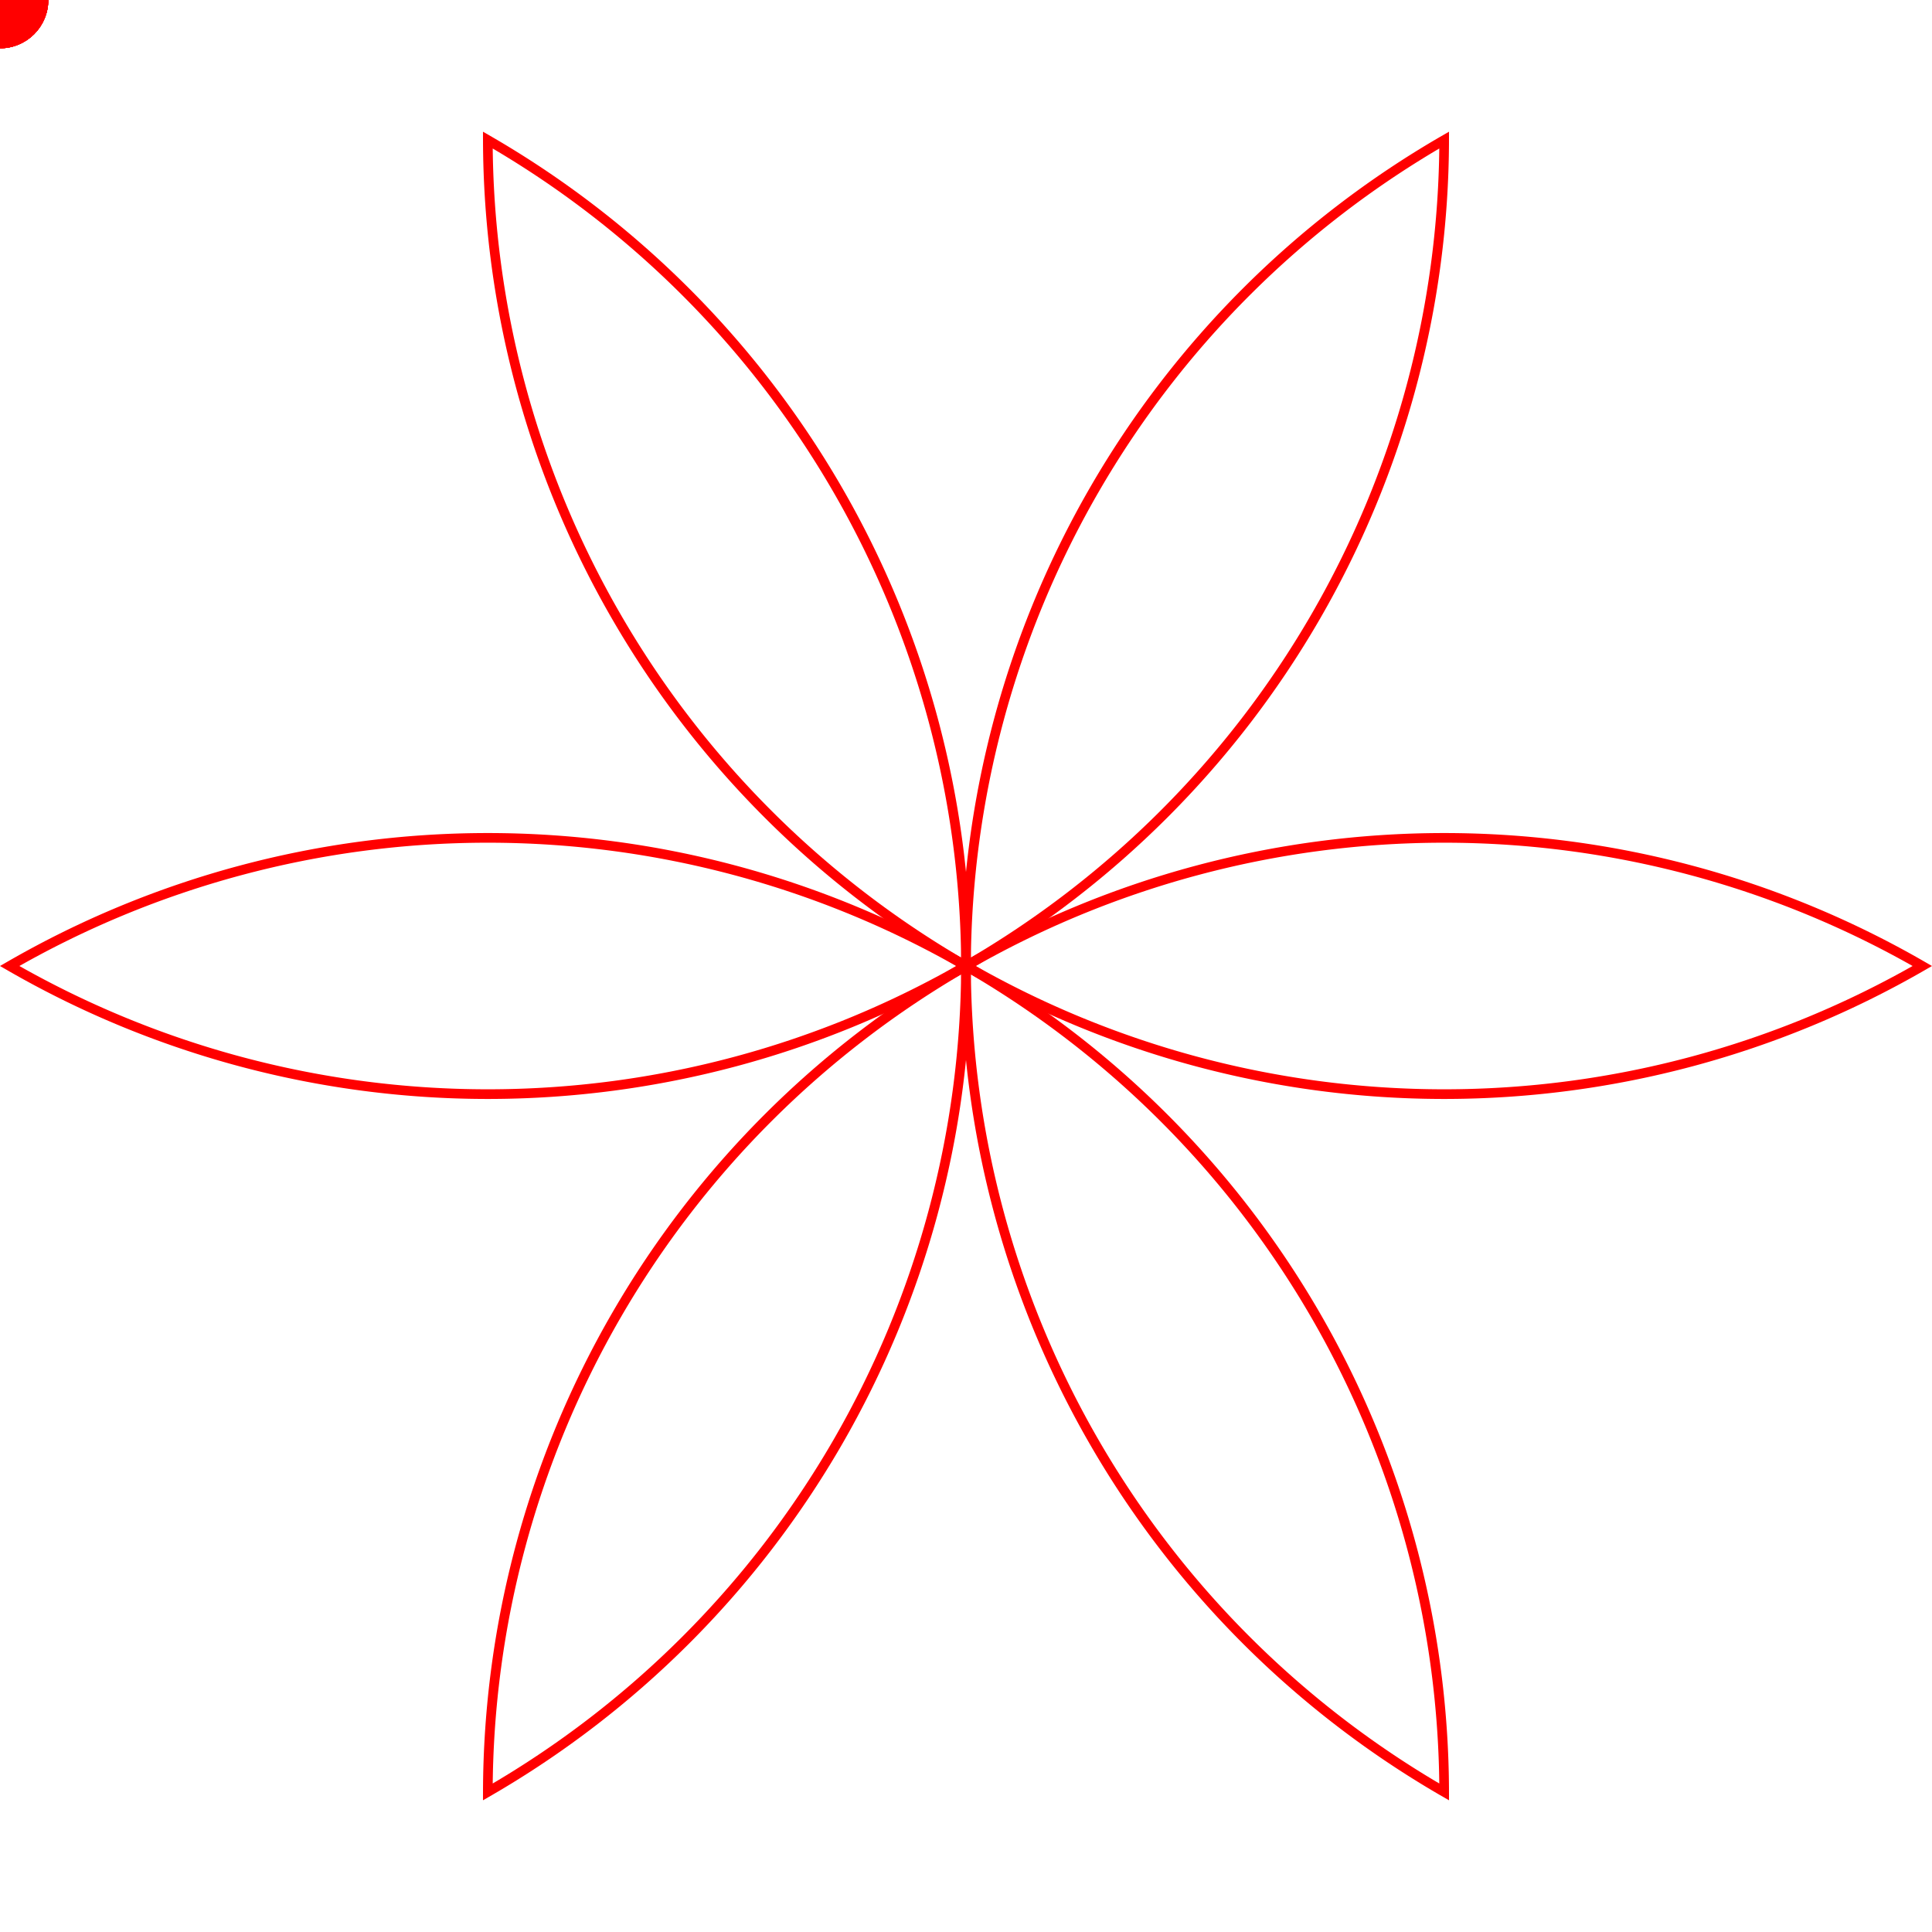 <?xml version="1.0"?>
<svg width="200" height="200" viewBox="0 0 200 200"
     xmlns="http://www.w3.org/2000/svg" version="1.1"
     xmlns:xlink="http://www.w3.org/1999/xlink">
<!-- <path d="M0,0 L200,0 L200,200 L0 200 Z M100,0 L100,200 M0,100, L200,100" stroke="blue" fill="none"  id="theMotionPath"/>
  <circle cx="100" cy="100" r="99" stroke="red"  fill="none" /> -->

    <g stroke="red" fill="none">
      <path d="M100,100 A99,99 0 0 1 1 100 A99,99 0 0 1 100,100"
        id="left"></path>
      <path d="M100,100 A99,99 0 0 1 199 100 A99,99 0 0 1 100,100"
        id="right"></path>
      <path d="M100,100 A99,99 0 0 1 50.5 14.5 A99,99 0 0 1 100,100"
        id="top1"></path>
      <path d="M100,100 A99,99 0 0 1 149.5 185.5 A99,99 0 0 1 100,100"
        id="bottom1"></path>
      <path d="M100,100 A99,99 0 0 1 149.5 14.5 A99,99 0 0 1 100,100"
        id="top2"></path>
      <path d="M100,100 A99,99 0 0 1 50.5 185.5 A99,99 0 0 1 100,100"
        id="bottom2"></path>
    </g>

    <g fill="red">
      <circle r="5">
          <animateMotion dur="3s" repeatCount="indefinite">
             <mpath xlink:href="#left"/>
          </animateMotion>
      </circle>
      <circle r="5">
          <animateMotion dur="3s" repeatCount="indefinite">
             <mpath xlink:href="#right"/>
          </animateMotion>
      </circle>
      <circle r="5">
          <animateMotion dur="3s" repeatCount="indefinite">
             <mpath xlink:href="#top1"/>
          </animateMotion>
      </circle>
      <circle r="5">
          <animateMotion dur="3s" repeatCount="indefinite">
             <mpath xlink:href="#bottom1"/>
          </animateMotion>
      </circle>
      <circle r="5">
          <animateMotion dur="3s" repeatCount="indefinite">
             <mpath xlink:href="#top2"/>
          </animateMotion>
      </circle>
      <circle r="5">
          <animateMotion dur="3s" repeatCount="indefinite">
             <mpath xlink:href="#bottom2"/>
          </animateMotion>
      </circle>
    </g>

</svg>
